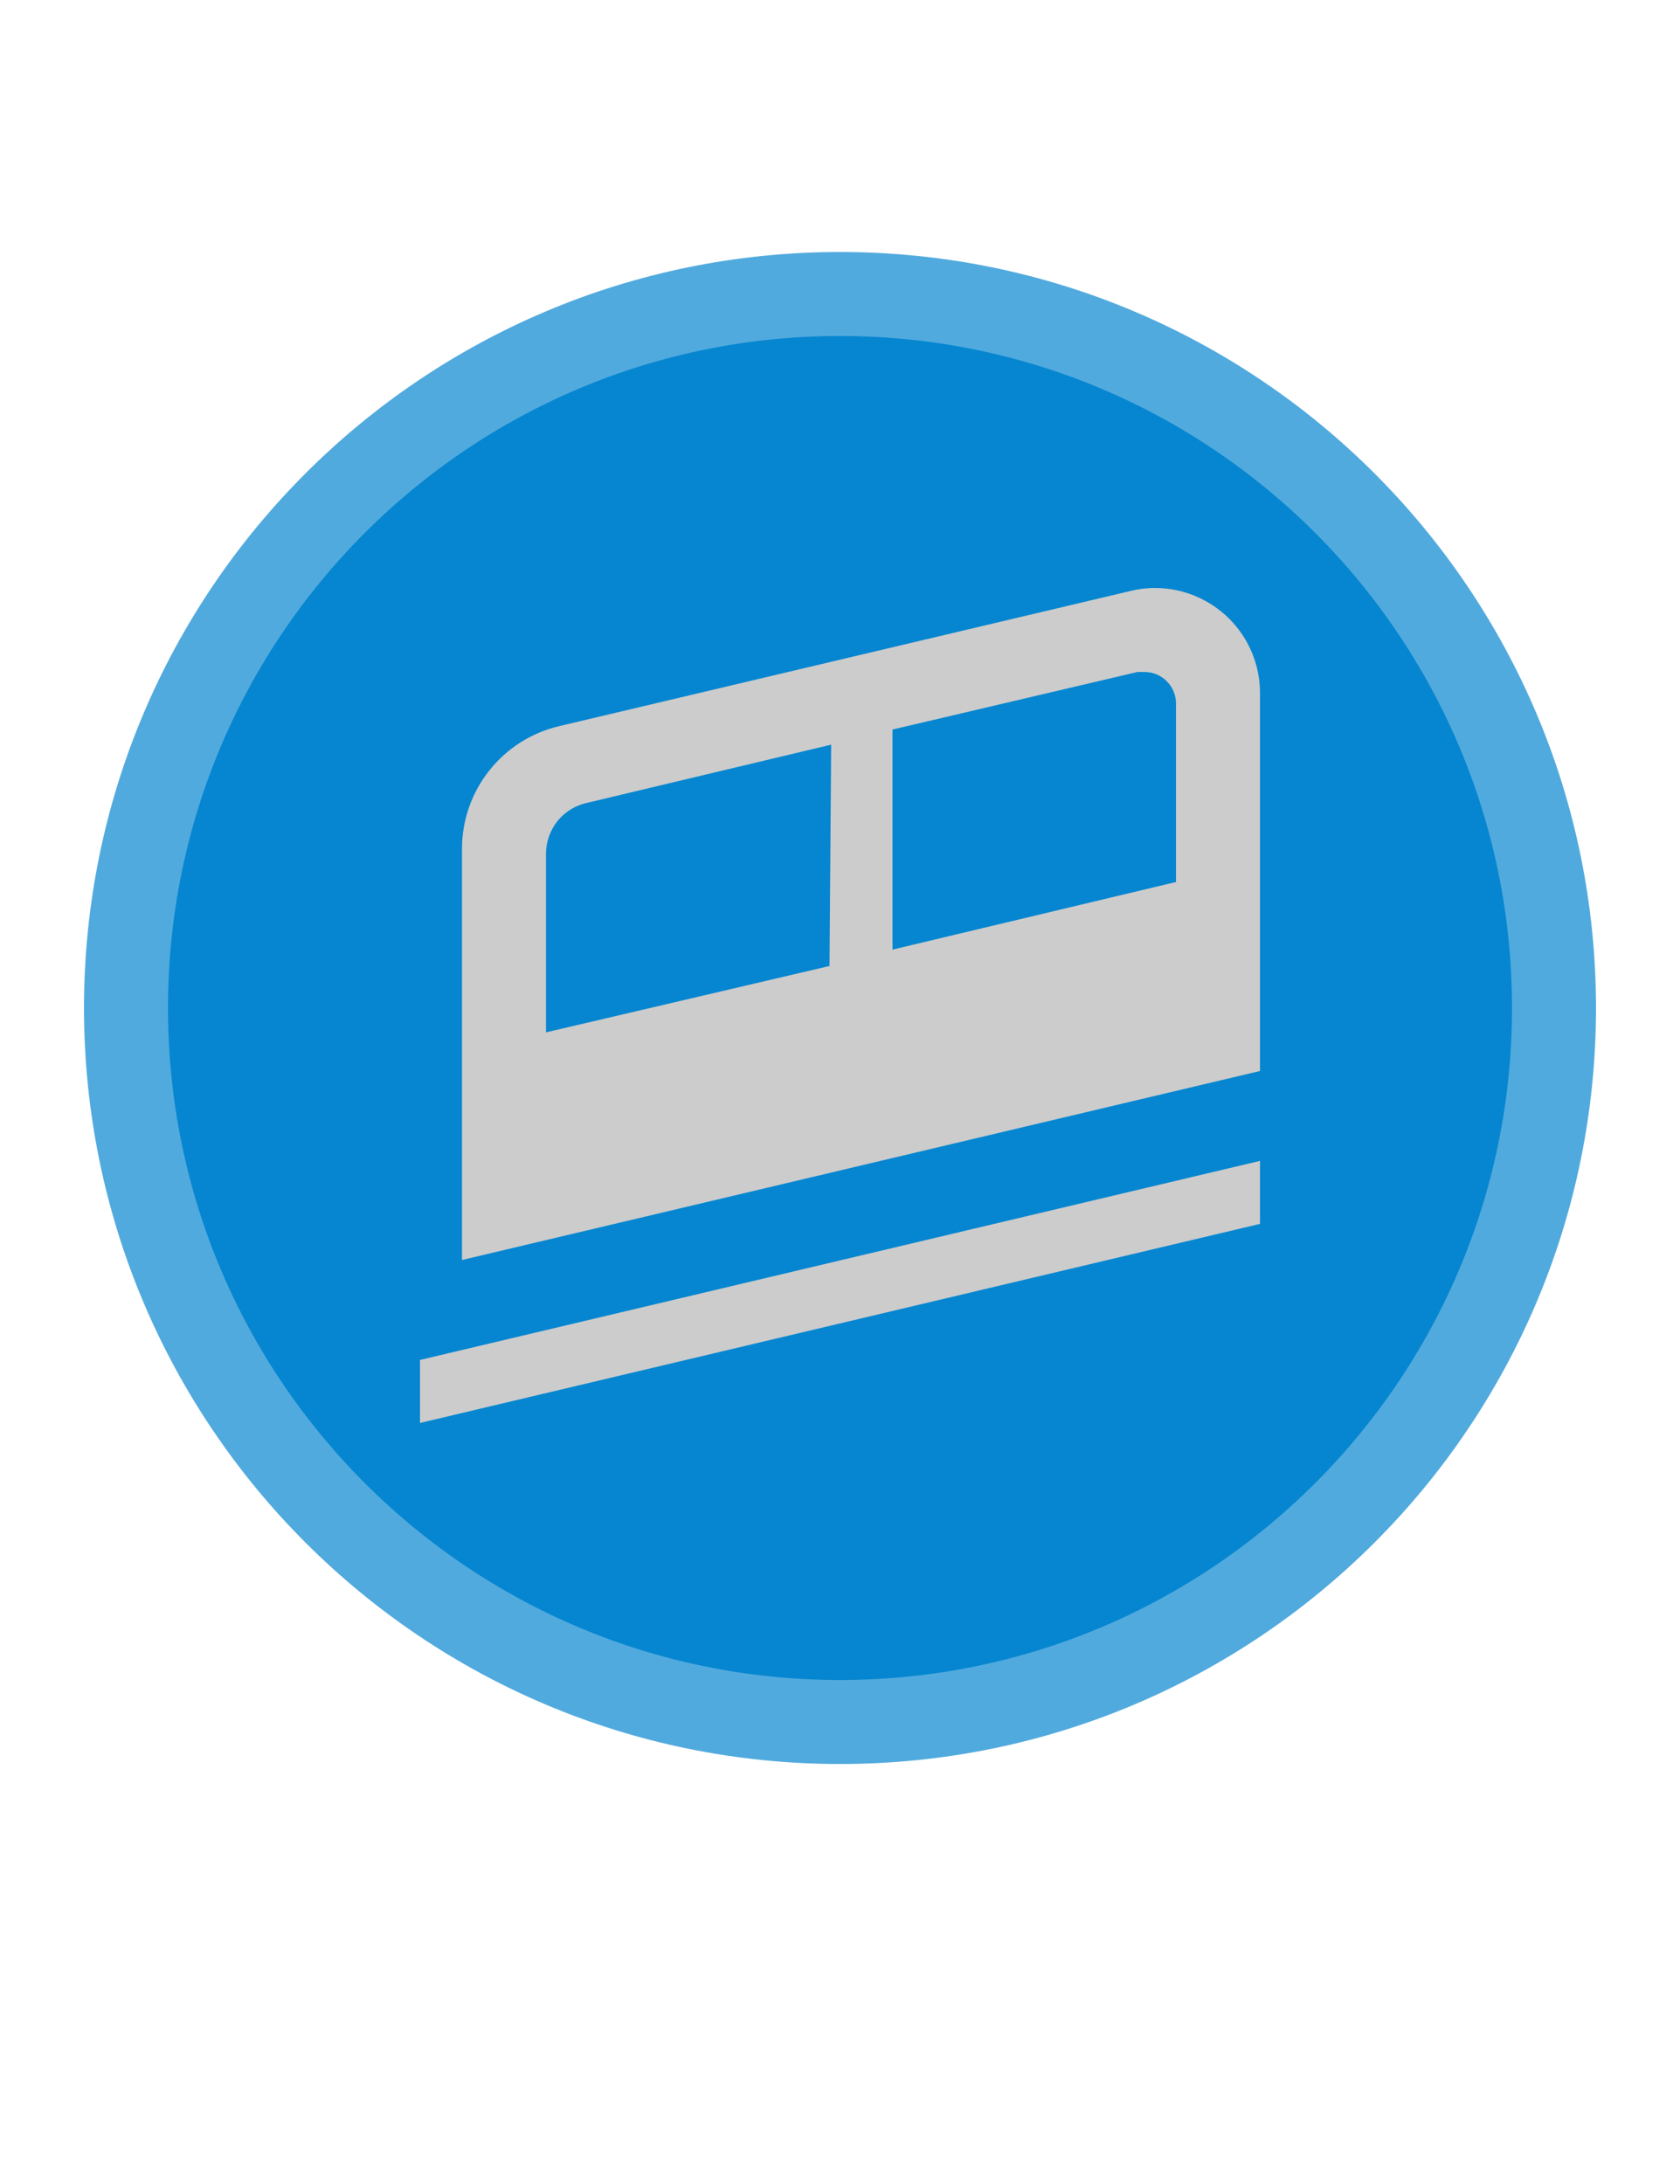 <svg width="20" height="26" viewBox="0 0 20 26" fill="none" xmlns="http://www.w3.org/2000/svg">
<path d="M1.5 12C1.5 7.306 5.306 3.5 10 3.5C14.694 3.5 18.5 7.306 18.5 12C18.5 16.694 14.694 20.5 10 20.5C5.306 20.5 1.5 16.694 1.5 12Z" fill="#0686D0" stroke="#51AADE"/>
<path d="M13.755 7C13.656 6.999 13.556 7.011 13.46 7.035L6.655 8.645C6.326 8.723 6.033 8.909 5.824 9.174C5.614 9.439 5.5 9.767 5.5 10.105V15L15 12.75V8.25C15 7.919 14.869 7.602 14.636 7.368C14.402 7.134 14.086 7.001 13.755 7V7ZM9.875 11.5L6.5 12.29V10.16C6.501 10.017 6.551 9.879 6.642 9.768C6.733 9.658 6.86 9.583 7 9.555L9.895 8.865L9.875 11.5ZM14 10.5L10.625 11.305V8.685L13.54 8H13.63C13.729 8.001 13.823 8.041 13.892 8.112C13.961 8.182 14 8.276 14 8.375V10.5ZM5 16.94L15 14.57V13.82L5 16.19V16.94Z" fill="#CCCCCC"/>
</svg>
